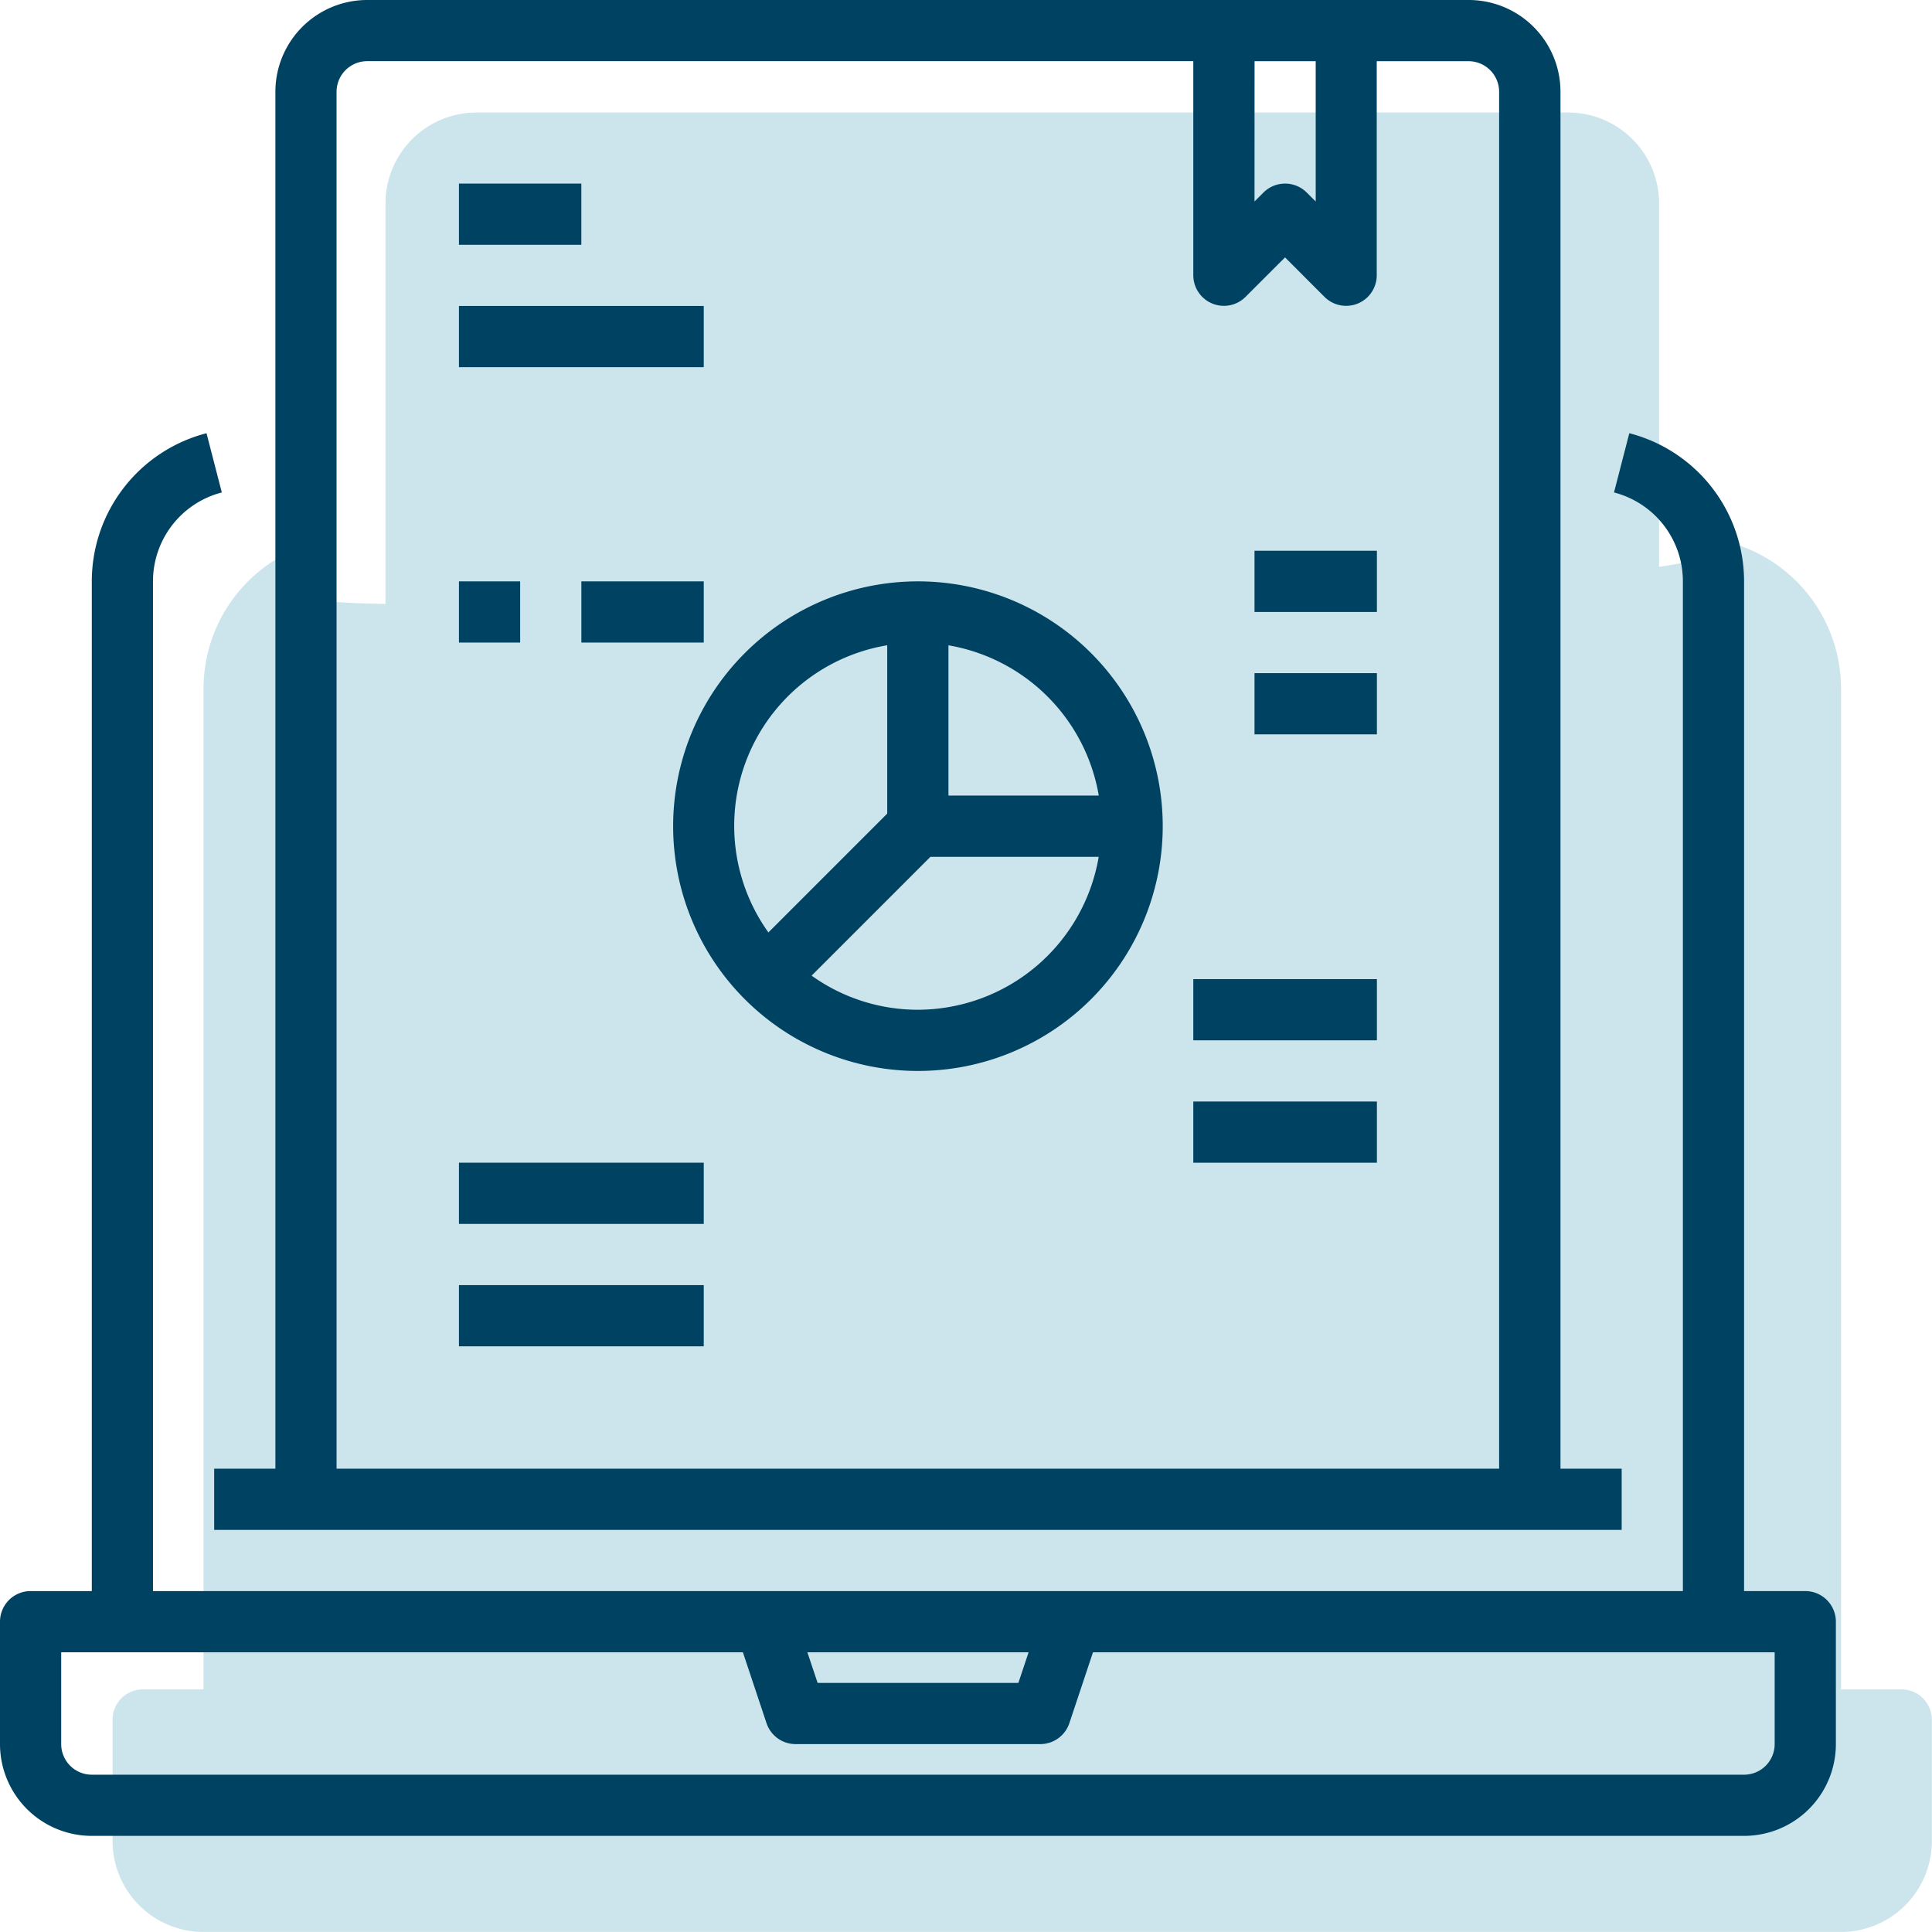 <svg xmlns="http://www.w3.org/2000/svg" width="66.667" height="66.667" viewBox="0 0 66.667 66.667">
  <g id="fee_structure" transform="translate(-1205 -357.75)">
    <g id="report_1_" data-name="report (1)" transform="translate(1208.884 361.633)">
      <path id="Path_566" data-name="Path 566" d="M61.737,152.863H59.644V118.332a5.232,5.232,0,0,0-3.925-5.066c.863,2.383-49.52,2.384-48.134,2.026l-.523-2.026a5.232,5.232,0,0,0-3.923,5.066v34.531H1.046A1.046,1.046,0,0,0,0,153.909v4.186a3.139,3.139,0,0,0,3.139,3.139h56.5a3.139,3.139,0,0,0,3.139-3.139v-4.186A1.046,1.046,0,0,0,61.737,152.863Z" transform="translate(0 -98.451)" fill="#cce5ec"/>
      <path id="Path_567" data-name="Path 567" d="M56,50.226v2.093h48.134V50.226h-2.093V3.139A3.139,3.139,0,0,0,98.9,0H61.232a3.139,3.139,0,0,0-3.139,3.139V50.226Z" transform="translate(-48.675)" fill="#cce5ec"/>
    </g>
    <g id="report_1_2" data-name="report (1)" transform="translate(1205 357.75)">
      <path id="Path_566-2" data-name="Path 566" d="M62.294,153.22H60.182V118.378a5.279,5.279,0,0,0-3.96-5.112l-.528,2.044a3.167,3.167,0,0,1,2.377,3.068V153.22H5.279V118.378a3.167,3.167,0,0,1,2.375-3.068l-.528-2.044a5.279,5.279,0,0,0-3.958,5.112V153.22H1.056A1.056,1.056,0,0,0,0,154.276V158.5a3.168,3.168,0,0,0,3.167,3.167H60.182A3.168,3.168,0,0,0,63.35,158.5v-4.223A1.056,1.056,0,0,0,62.294,153.22Zm-26.8,2.112-.353,1.056H28.213l-.353-1.056ZM61.238,158.5a1.056,1.056,0,0,1-1.056,1.056H3.167A1.056,1.056,0,0,1,2.112,158.5v-3.167H25.635l.815,2.445a1.057,1.057,0,0,0,1,.722H35.9a1.057,1.057,0,0,0,1-.722l.815-2.445H61.238Zm0,0" transform="translate(0 -98.317)" fill="#004261"/>
      <path id="Path_567-2" data-name="Path 567" d="M56,50.68v2.112h48.568V50.68h-2.112V3.167A3.168,3.168,0,0,0,99.289,0H61.279a3.168,3.168,0,0,0-3.167,3.167V50.68ZM91.9,2.112H94.01V6.954L93.7,6.644a1.056,1.056,0,0,0-1.493,0l-.309.309ZM60.223,3.167a1.056,1.056,0,0,1,1.056-1.056H89.786V9.5a1.056,1.056,0,0,0,1.8.747l1.365-1.365,1.365,1.365a1.056,1.056,0,0,0,1.8-.747V2.112h3.167a1.056,1.056,0,0,1,1.056,1.056V50.68H60.223Zm0,0" transform="translate(-48.609)" fill="#004261"/>
      <path id="Path_568" data-name="Path 568" d="M184.447,152a8.447,8.447,0,1,0,8.447,8.447A8.446,8.446,0,0,0,184.447,152Zm6.24,7.391H185.5v-5.184A6.344,6.344,0,0,1,190.687,159.391Zm-7.3-5.184v5.807l-4.1,4.1a6.318,6.318,0,0,1,4.1-9.909Zm1.056,12.575a6.293,6.293,0,0,1-3.665-1.177l4.1-4.1h5.807A6.341,6.341,0,0,1,184.447,166.782Zm0,0" transform="translate(-152.772 -131.939)" fill="#004261"/>
      <path id="Path_569" data-name="Path 569" d="M328,144h4.223v2.112H328Zm0,0" transform="translate(-284.711 -124.995)" fill="#004261"/>
      <path id="Path_570" data-name="Path 570" d="M328,176h4.223v2.112H328Zm0,0" transform="translate(-284.711 -152.772)" fill="#004261"/>
      <path id="Path_571" data-name="Path 571" d="M312,256h6.335v2.112H312Zm0,0" transform="translate(-270.823 -222.214)" fill="#004261"/>
      <path id="Path_572" data-name="Path 572" d="M312,288h6.335v2.112H312Zm0,0" transform="translate(-270.823 -249.99)" fill="#004261"/>
      <path id="Path_573" data-name="Path 573" d="M120,152h2.112v2.112H120Zm0,0" transform="translate(-104.163 -131.939)" fill="#004261"/>
      <path id="Path_574" data-name="Path 574" d="M152,152h4.223v2.112H152Zm0,0" transform="translate(-131.939 -131.939)" fill="#004261"/>
      <path id="Path_575" data-name="Path 575" d="M120,48h4.223v2.112H120Zm0,0" transform="translate(-104.163 -41.665)" fill="#004261"/>
      <path id="Path_576" data-name="Path 576" d="M120,80h8.447v2.112H120Zm0,0" transform="translate(-104.163 -69.442)" fill="#004261"/>
      <path id="Path_577" data-name="Path 577" d="M120,304h8.447v2.112H120Zm0,0" transform="translate(-104.163 -263.879)" fill="#004261"/>
      <path id="Path_578" data-name="Path 578" d="M120,336h8.447v2.112H120Zm0,0" transform="translate(-104.163 -291.655)" fill="#004261"/>
    </g>
  </g>
</svg>
